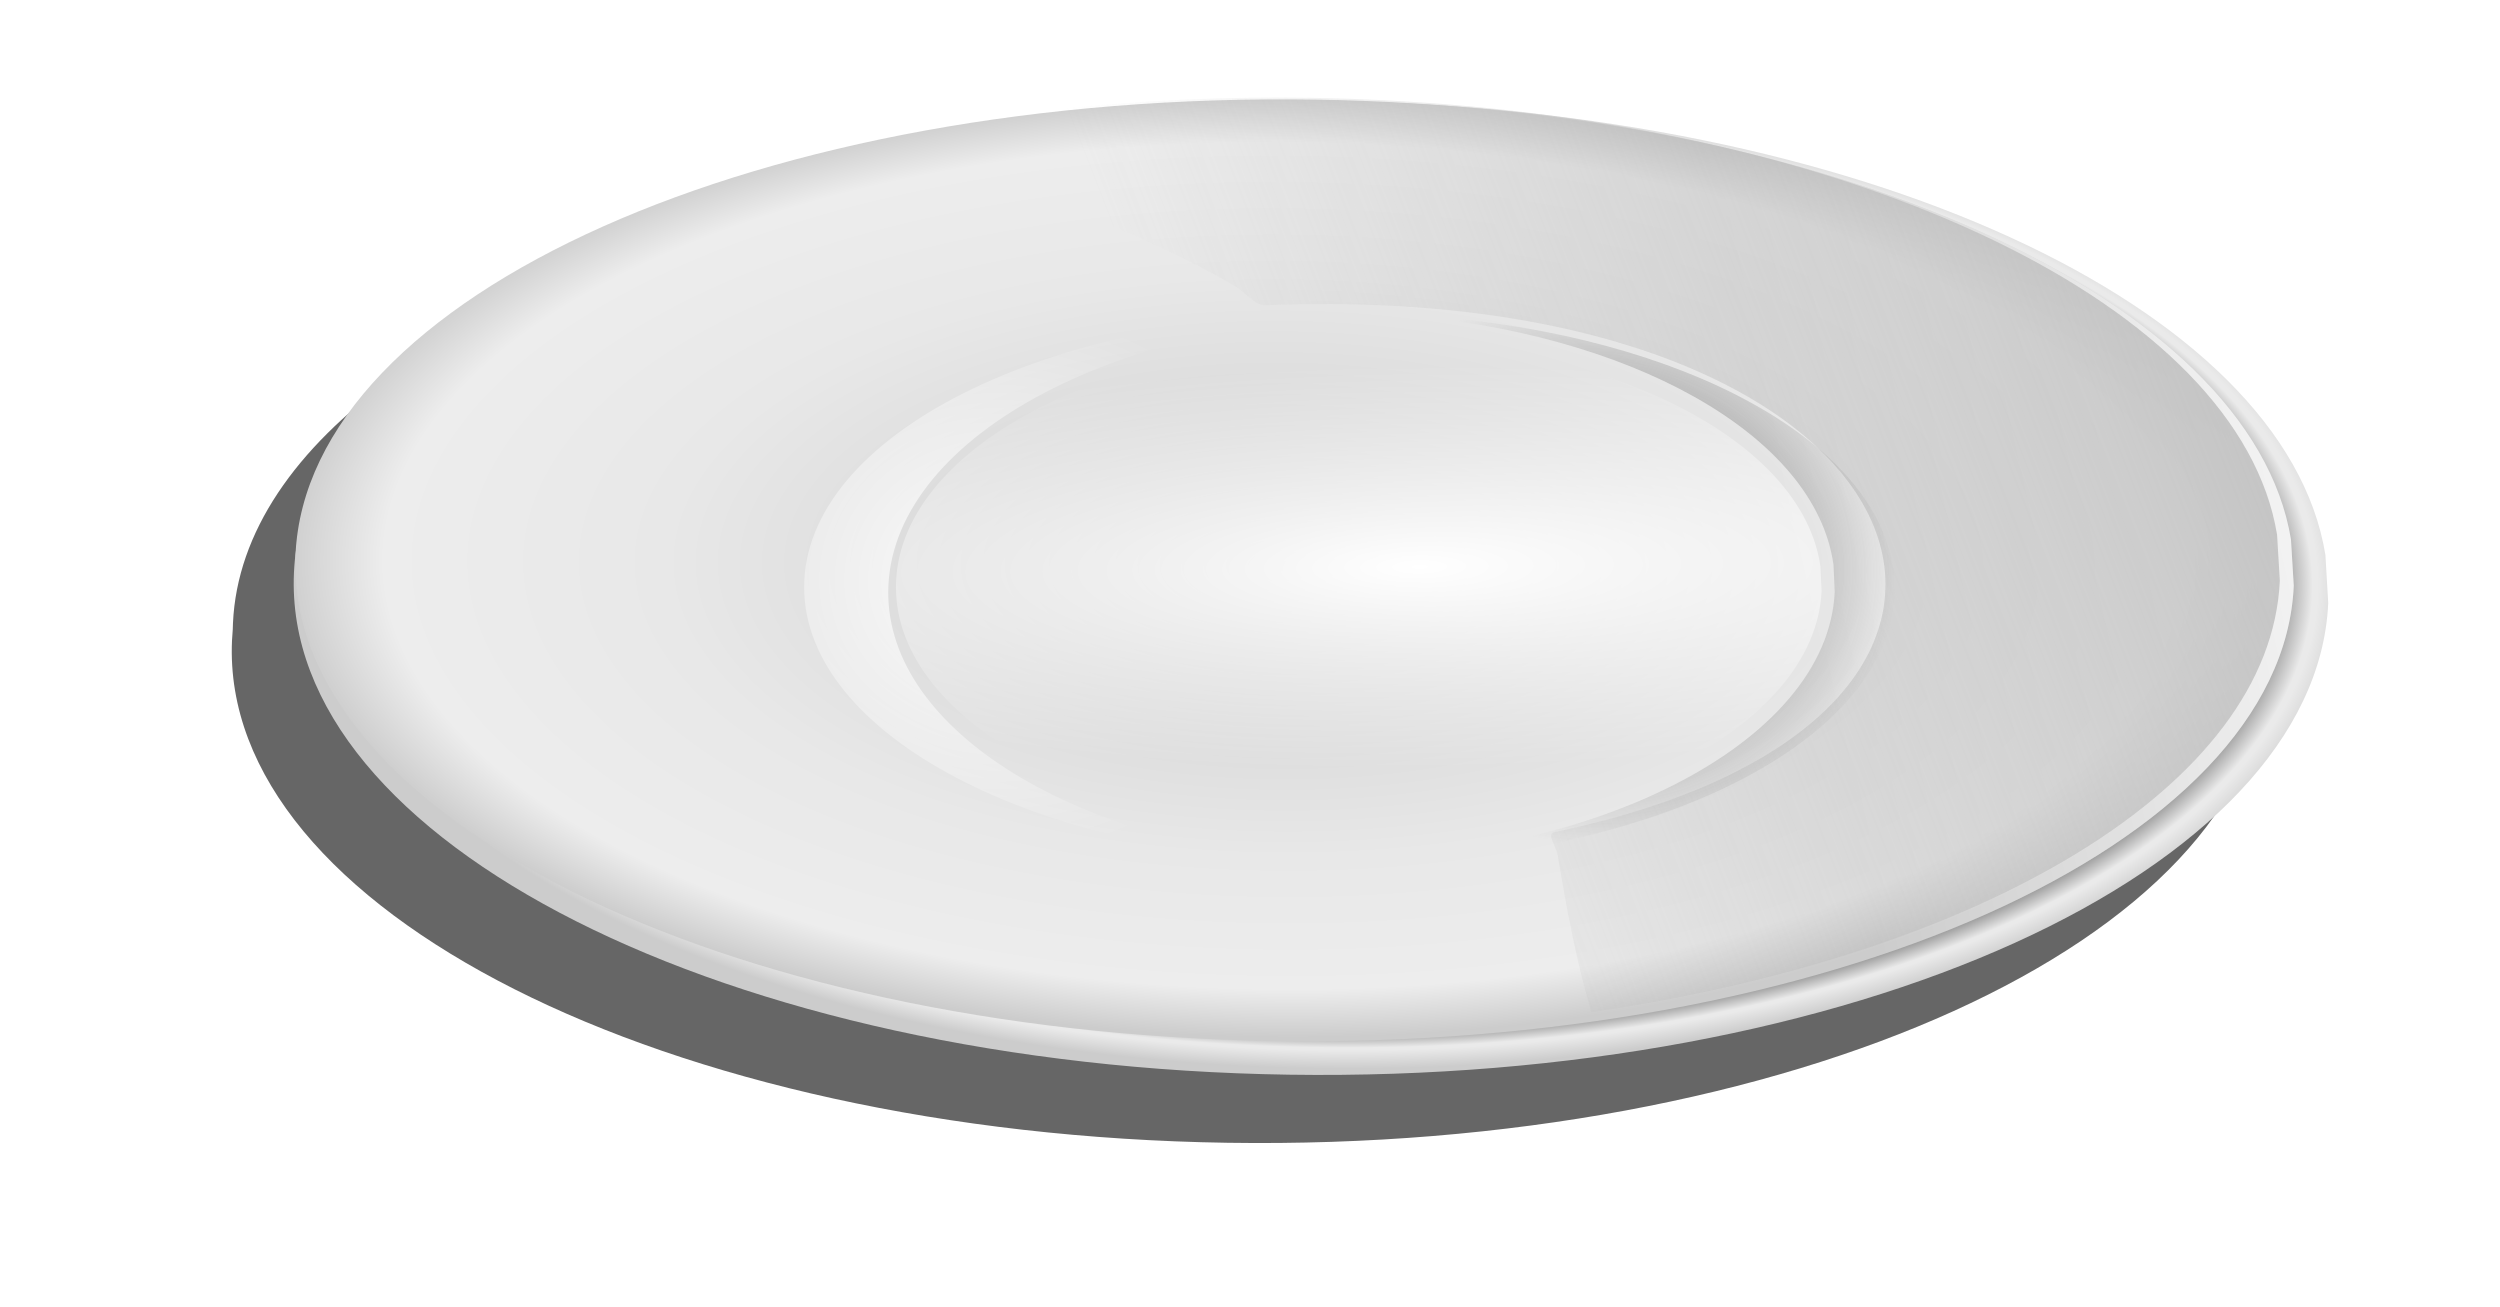 <?xml version="1.0" encoding="UTF-8" standalone="no"?>
<svg
   xmlns:dc="http://purl.org/dc/elements/1.1/"
   xmlns:cc="http://creativecommons.org/ns#"
   xmlns:rdf="http://www.w3.org/1999/02/22-rdf-syntax-ns#"
   xmlns:svg="http://www.w3.org/2000/svg"
   xmlns="http://www.w3.org/2000/svg"
   xmlns:xlink="http://www.w3.org/1999/xlink"
   xmlns:sodipodi="http://sodipodi.sourceforge.net/DTD/sodipodi-0.dtd"
   xmlns:inkscape="http://www.inkscape.org/namespaces/inkscape"
   viewBox="0 0 477.179 249.561"
   version="1.1"
   id="svg228"
   sodipodi:docname="plate.svg"
   width="126.254mm"
   height="66.03mm"
   inkscape:version="1.0.2-2 (e86c870879, 2021-01-15)">
  <sodipodi:namedview
     pagecolor="#ffffff"
     bordercolor="#666666"
     borderopacity="1"
     objecttolerance="10"
     gridtolerance="10"
     guidetolerance="10"
     inkscape:pageopacity="0"
     inkscape:pageshadow="2"
     inkscape:window-width="1920"
     inkscape:window-height="1017"
     id="namedview230"
     showgrid="false"
     units="mm"
     inkscape:zoom="1.0934904"
     inkscape:cx="479.10653"
     inkscape:cy="206.22338"
     inkscape:window-x="-8"
     inkscape:window-y="-8"
     inkscape:window-maximized="1"
     inkscape:current-layer="svg228"
     inkscape:document-rotation="0" />
  <defs
     id="defs150">
    <filter
       id="aj">
      <feGaussianBlur
         stdDeviation="11.633"
         id="feGaussianBlur2" />
    </filter>
    <filter
       id="ai">
      <feGaussianBlur
         stdDeviation="1.918"
         id="feGaussianBlur5" />
    </filter>
    <filter
       id="ah">
      <feGaussianBlur
         stdDeviation="1.911"
         id="feGaussianBlur8" />
    </filter>
    <filter
       id="ag">
      <feGaussianBlur
         stdDeviation="6.697"
         id="feGaussianBlur11" />
    </filter>
    <filter
       id="af">
      <feGaussianBlur
         stdDeviation=".607"
         id="feGaussianBlur14" />
    </filter>
    <filter
       id="d"
       x="-0.141"
       y="-0.174"
       width="1.283"
       height="1.348">
      <feGaussianBlur
         stdDeviation="4.431"
         id="feGaussianBlur17" />
    </filter>
    <filter
       id="b"
       x="-0.301"
       y="-0.268"
       width="1.603"
       height="1.537">
      <feGaussianBlur
         stdDeviation="10.014"
         id="feGaussianBlur20" />
    </filter>
    <filter
       id="f"
       x="-0.228"
       y="-0.203"
       width="1.457"
       height="1.407">
      <feGaussianBlur
         stdDeviation="7.591"
         id="feGaussianBlur23" />
    </filter>
    <linearGradient
       id="e">
      <stop
         stop-color="#fff"
         offset="0"
         id="stop26" />
      <stop
         stop-color="#fff"
         stop-opacity="0"
         offset="1"
         id="stop28" />
    </linearGradient>
    <linearGradient
       id="ad"
       x1="1058.4"
       x2="503.68"
       y1="244.53"
       y2="496.89"
       gradientUnits="userSpaceOnUse">
      <stop
         stop-color="#b3b3b3"
         offset="0"
         id="stop31" />
      <stop
         stop-color="#b3b3b3"
         stop-opacity="0"
         offset="1"
         id="stop33" />
    </linearGradient>
    <linearGradient
       id="t"
       x2="0"
       y1="147.44"
       y2="72.054"
       gradientUnits="userSpaceOnUse">
      <stop
         stop-color="#ebc372"
         offset="0"
         id="stop36" />
      <stop
         stop-color="#b74719"
         offset="1"
         id="stop38" />
    </linearGradient>
    <linearGradient
       id="a">
      <stop
         stop-color="#fea"
         offset="0"
         id="stop41" />
      <stop
         stop-color="#fc0"
         offset="1"
         id="stop43" />
    </linearGradient>
    <linearGradient
       id="c">
      <stop
         stop-color="#921708"
         offset="0"
         id="stop46" />
      <stop
         stop-color="#751000"
         offset=".125"
         id="stop48" />
      <stop
         stop-color="#7f250b"
         offset=".519"
         id="stop50" />
      <stop
         stop-color="#a62b02"
         offset=".811"
         id="stop52" />
      <stop
         stop-color="#a12906"
         offset="1"
         id="stop54" />
    </linearGradient>
    <linearGradient
       id="w"
       x2="0"
       y1="139.48"
       y2="95.289"
       gradientUnits="userSpaceOnUse">
      <stop
         stop-color="#cf6102"
         offset="0"
         id="stop57" />
      <stop
         stop-color="#cc5c01"
         offset=".062"
         id="stop59" />
      <stop
         stop-color="#c95701"
         offset=".125"
         id="stop61" />
      <stop
         stop-color="#c44e01"
         offset=".25"
         id="stop63" />
      <stop
         stop-color="#b93b01"
         offset=".5"
         id="stop65" />
      <stop
         stop-color="#a31501"
         offset="1"
         id="stop67" />
    </linearGradient>
    <linearGradient
       id="ae"
       x1="800.39"
       x2="622.61"
       y1="380.75"
       y2="439.87"
       gradientUnits="userSpaceOnUse"
       xlink:href="#e" />
    <linearGradient
       id="u"
       x1="99.807"
       x2="111.57"
       gradientUnits="userSpaceOnUse"
       xlink:href="#a" />
    <linearGradient
       id="v"
       x1="98.915"
       x2="117.78"
       gradientUnits="userSpaceOnUse"
       xlink:href="#a" />
    <linearGradient
       id="x"
       x1="140.47"
       x2="169.24"
       gradientUnits="userSpaceOnUse"
       xlink:href="#a" />
    <linearGradient
       id="y"
       x1="170.81"
       x2="206.08"
       gradientUnits="userSpaceOnUse"
       xlink:href="#a" />
    <linearGradient
       id="z"
       x1="202.51"
       x2="239.37"
       gradientUnits="userSpaceOnUse"
       xlink:href="#a" />
    <linearGradient
       id="aa"
       x1="243.1"
       x2="264.7"
       gradientUnits="userSpaceOnUse"
       xlink:href="#a" />
    <linearGradient
       id="ab"
       x1="229.49"
       x2="262.5"
       gradientUnits="userSpaceOnUse"
       xlink:href="#a" />
    <linearGradient
       id="ac"
       x1="110.63"
       x2="135.69"
       gradientUnits="userSpaceOnUse"
       xlink:href="#a" />
    <radialGradient
       id="s"
       cx="482.22"
       cy="430.48"
       r="293.45"
       gradientTransform="matrix(1,0,0,0.386,0,267.49)"
       gradientUnits="userSpaceOnUse">
      <stop
         stop-color="#ccc"
         offset="0"
         id="stop79" />
      <stop
         stop-color="#a3a3a3"
         offset=".93"
         id="stop81" />
      <stop
         stop-color="#eaeaea"
         offset=".957"
         id="stop83" />
      <stop
         stop-color="#eaeaea"
         offset=".962"
         id="stop85" />
      <stop
         stop-color="#ccc"
         offset="1"
         id="stop87" />
    </radialGradient>
    <radialGradient
       id="r"
       cx="470.24"
       cy="432.14"
       r="293.45"
       gradientTransform="matrix(1,0,0,0.386,0,267.49)"
       gradientUnits="userSpaceOnUse">
      <stop
         stop-color="#ccc"
         offset="0"
         id="stop90" />
      <stop
         stop-color="#e8e8e8"
         offset=".619"
         id="stop92" />
      <stop
         stop-color="#ededed"
         offset=".898"
         id="stop94" />
      <stop
         stop-color="#ccc"
         offset="1"
         id="stop96" />
    </radialGradient>
    <radialGradient
       id="p"
       cx="629.45"
       cy="421.28"
       r="133.1"
       gradientTransform="matrix(1,0,0,0.915,0,37.387)"
       gradientUnits="userSpaceOnUse">
      <stop
         stop-color="#666"
         offset="0"
         id="stop99" />
      <stop
         stop-color="#666"
         stop-opacity="0"
         offset="1"
         id="stop101" />
    </radialGradient>
    <radialGradient
       id="g"
       cx="113.2"
       cy="456.78"
       r="162.78"
       fx="132.07"
       fy="438.23"
       gradientTransform="matrix(0.426,-0.004,0.009,0.864,87.484,-109.59)"
       gradientUnits="userSpaceOnUse"
       spreadMethod="reflect">
      <stop
         stop-color="#771303"
         stop-opacity=".888"
         offset="0"
         id="stop104" />
      <stop
         stop-color="#e59210"
         offset=".108"
         id="stop106" />
      <stop
         stop-color="#781903"
         offset=".567"
         id="stop108" />
      <stop
         stop-color="#db990d"
         offset=".767"
         id="stop110" />
      <stop
         stop-color="#d2a439"
         offset=".869"
         id="stop112" />
      <stop
         stop-color="#a31501"
         offset="1"
         id="stop114" />
    </radialGradient>
    <radialGradient
       id="m"
       cx="16.917"
       cy="567.56"
       r="26.358"
       gradientTransform="matrix(-0.793,-1.315,0.737,-0.445,-128.5,814.85)"
       gradientUnits="userSpaceOnUse">
      <stop
         stop-color="#591502"
         offset="0"
         id="stop117" />
      <stop
         stop-color="#591502"
         stop-opacity="0"
         offset="1"
         id="stop119" />
    </radialGradient>
    <radialGradient
       id="k"
       cx="230.06"
       cy="678.6"
       r="69.308"
       gradientTransform="matrix(-0.009,-0.921,0.499,0.621,-220.11,233.55)"
       gradientUnits="userSpaceOnUse">
      <stop
         stop-color="#921708"
         offset="0"
         id="stop122" />
      <stop
         stop-color="#751000"
         offset=".147"
         id="stop124" />
      <stop
         stop-color="#7f250b"
         offset=".519"
         id="stop126" />
      <stop
         stop-color="#a62b02"
         offset=".811"
         id="stop128" />
      <stop
         stop-color="#a12906"
         offset="1"
         id="stop130" />
    </radialGradient>
    <radialGradient
       id="j"
       cx="464.54"
       cy="798.54"
       r="69.308"
       gradientTransform="matrix(-0.769,-0.186,1.725,-3.644,-842.79,3289.4)"
       gradientUnits="userSpaceOnUse">
      <stop
         stop-color="#921708"
         offset="0"
         id="stop133" />
      <stop
         stop-color="#751000"
         offset=".22"
         id="stop135" />
      <stop
         stop-color="#7f250b"
         offset=".519"
         id="stop137" />
      <stop
         stop-color="#a62b02"
         offset=".811"
         id="stop139" />
      <stop
         stop-color="#a12906"
         offset="1"
         id="stop141" />
    </radialGradient>
    <radialGradient
       id="q"
       cx="365.47"
       cy="444.5"
       r="134.03"
       gradientTransform="matrix(1,0,0,0.908,0,40.238)"
       gradientUnits="userSpaceOnUse"
       xlink:href="#e" />
    <radialGradient
       id="o"
       cx="506.49"
       cy="407.96"
       r="293.45"
       gradientTransform="matrix(1.767,-0.025,0.002,0.315,-383.55,310.42)"
       gradientUnits="userSpaceOnUse"
       xlink:href="#e" />
    <radialGradient
       id="n"
       cx="283.48"
       cy="677.5"
       r="69.308"
       gradientTransform="matrix(-0.014,-0.405,0.603,-0.024,-123.49,675.49)"
       gradientUnits="userSpaceOnUse"
       xlink:href="#c" />
    <radialGradient
       id="h"
       cx="283.48"
       cy="677.5"
       r="69.308"
       gradientTransform="matrix(-0.01,-0.276,0.448,-0.017,-114.84,396.21)"
       gradientUnits="userSpaceOnUse"
       xlink:href="#c" />
    <radialGradient
       id="l"
       cx="283.48"
       cy="677.5"
       r="69.308"
       gradientTransform="matrix(-0.014,-0.405,0.603,-0.024,-289.33,524.62)"
       gradientUnits="userSpaceOnUse"
       xlink:href="#c" />
    <radialGradient
       id="i"
       cx="283.48"
       cy="677.5"
       r="69.308"
       gradientTransform="matrix(-0.008,-0.121,0.336,-0.105,22.88,396.65)"
       gradientUnits="userSpaceOnUse"
       xlink:href="#c" />
  </defs>
  <g
     transform="matrix(0.432,0.024,-0.024,0.432,42.903,-89.432)"
     id="g168">
    <path
       d="m 507.73,253.58 c -3.268,-0.015 -6.526,0.011 -9.812,0.031 -10.346,0.063 -20.796,0.301 -31.312,0.719 -73.792,2.932 -143.16,14.353 -203.94,32.062 0.914,0.153 1.81,0.315 2.719,0.469 -140.49,40.265 -235.92,113.64 -235.06,193.81 0.01,0.939 0.026,1.877 0.062,2.812 -0.057,1.609 -0.08,3.229 -0.062,4.844 1.252,118.7 203.07,206.85 450.78,196.88 247.71,-9.97 447.53,-114.3 446.28,-233 L 924.978,431.145 C 904.946,339.57 764.988,271.285 584.098,257.235 l -1.094,-0.094 c -0.511,-0.039 -1.019,-0.087 -1.531,-0.125 -23.871,-2.122 -48.526,-3.321 -73.75,-3.438 z"
       fill="#666666"
       filter="url(#aj)"
       id="path152" />
    <path
       transform="matrix(1.528,-0.062,0.02,1.9,-229.05,-358.98)"
       d="m 767.72,435.33 c 0,62.484 -131.38,113.14 -293.45,113.14 -162.07,0 -293.45,-50.653 -293.45,-113.14 0,-62.487 131.38,-113.14 293.45,-113.14 150.88,0 277.17,44.113 292.02,102"
       fill="url(#s)"
       id="path154"
       style="fill:url(#s)" />
    <path
       transform="matrix(1.501,-0.06,0.02,1.837,-223.92,-339.84)"
       d="m 767.72,435.33 c 0,62.484 -131.38,113.14 -293.45,113.14 -162.07,0 -293.45,-50.653 -293.45,-113.14 0,-62.487 131.38,-113.14 293.45,-113.14 150.88,0 277.17,44.113 292.02,102"
       fill="url(#r)"
       id="path156"
       style="fill:url(#r)" />
    <path
       transform="matrix(1.501,-0.06,0.02,1.837,-223.92,-339.84)"
       d="m 767.72,435.33 c 0,62.484 -131.38,113.14 -293.45,113.14 -162.07,0 -293.45,-50.653 -293.45,-113.14 0,-62.487 131.38,-113.14 293.45,-113.14 150.88,0 277.17,44.113 292.02,102"
       fill="url(#ae)"
       id="path158"
       style="fill:url(#ae)" />
    <path
       d="m 523.62,222.18 c -10.346,0.063 -20.782,0.295 -31.299,0.713 -73.792,2.932 -143.18,14.358 -203.95,32.067 75.277,12.56 132.02,30.71 175.25,52.815 4.841,2.475 8.858,8.063 14.024,7.567 291.82,-28.029 383.09,160.1 139.62,225.09 -3.216,0.859 1.471,6.525 2.198,9.769 5.248,23.414 10.779,46.477 18.73,68.539 171.18,-34.612 293.64,-116.39 292.68,-206.89 l -2.353,-20.22 c -22.12,-99.771 -194.53,-170.74 -404.9,-169.46 z"
       fill="url(#ad)"
       id="path160"
       style="fill:url(#ad)" />
    <path
       d="m 537.25,316.12 c -5.698,0.037 -11.427,0.161 -17.219,0.406 -132.71,5.629 -239.76,64.511 -239.09,131.5 0.653,65.236 103.23,114.09 231.16,111.41 -108.9,-2.729 -193.43,-49.763 -194,-111.41 -0.619,-66.989 98.137,-125.87 220.59,-131.5 3.458,-0.159 6.89,-0.273 10.312,-0.344 -3.886,-0.071 -7.814,-0.088 -11.75,-0.062 z"
       fill="url(#q)"
       filter="url(#ai)"
       id="path162"
       style="fill:url(#q)" />
    <path
       d="m 537.25,316.12 c -1.495,0.01 -2.999,0.039 -4.5,0.062 105.1,1.666 189.95,42.621 201.12,99.562 l 1.219,11.906 c 0.634,66.989 -100.52,125.84 -225.94,131.47 -4.639,0.208 -9.241,0.348 -13.812,0.406 8.903,0.127 17.929,-0.018 27.094,-0.406 132.71,-5.629 239.76,-64.48 239.09,-131.47 l -1.281,-11.906 c -12.182,-58.662 -107.14,-100.38 -223,-99.625 z"
       fill="url(#p)"
       filter="url(#ah)"
       id="path164"
       style="fill:url(#p)" />
    <path
       transform="matrix(0.695,-0.031,0.009,0.965,191.8,31.379)"
       d="m 767.72,435.33 c 0,62.484 -131.38,113.14 -293.45,113.14 -162.07,0 -293.45,-50.653 -293.45,-113.14 0,-62.487 131.38,-113.14 293.45,-113.14 150.88,0 277.17,44.113 292.02,102"
       fill="url(#o)"
       filter="url(#ag)"
       id="path166"
       style="fill:url(#o)" />
  </g>
</svg>
